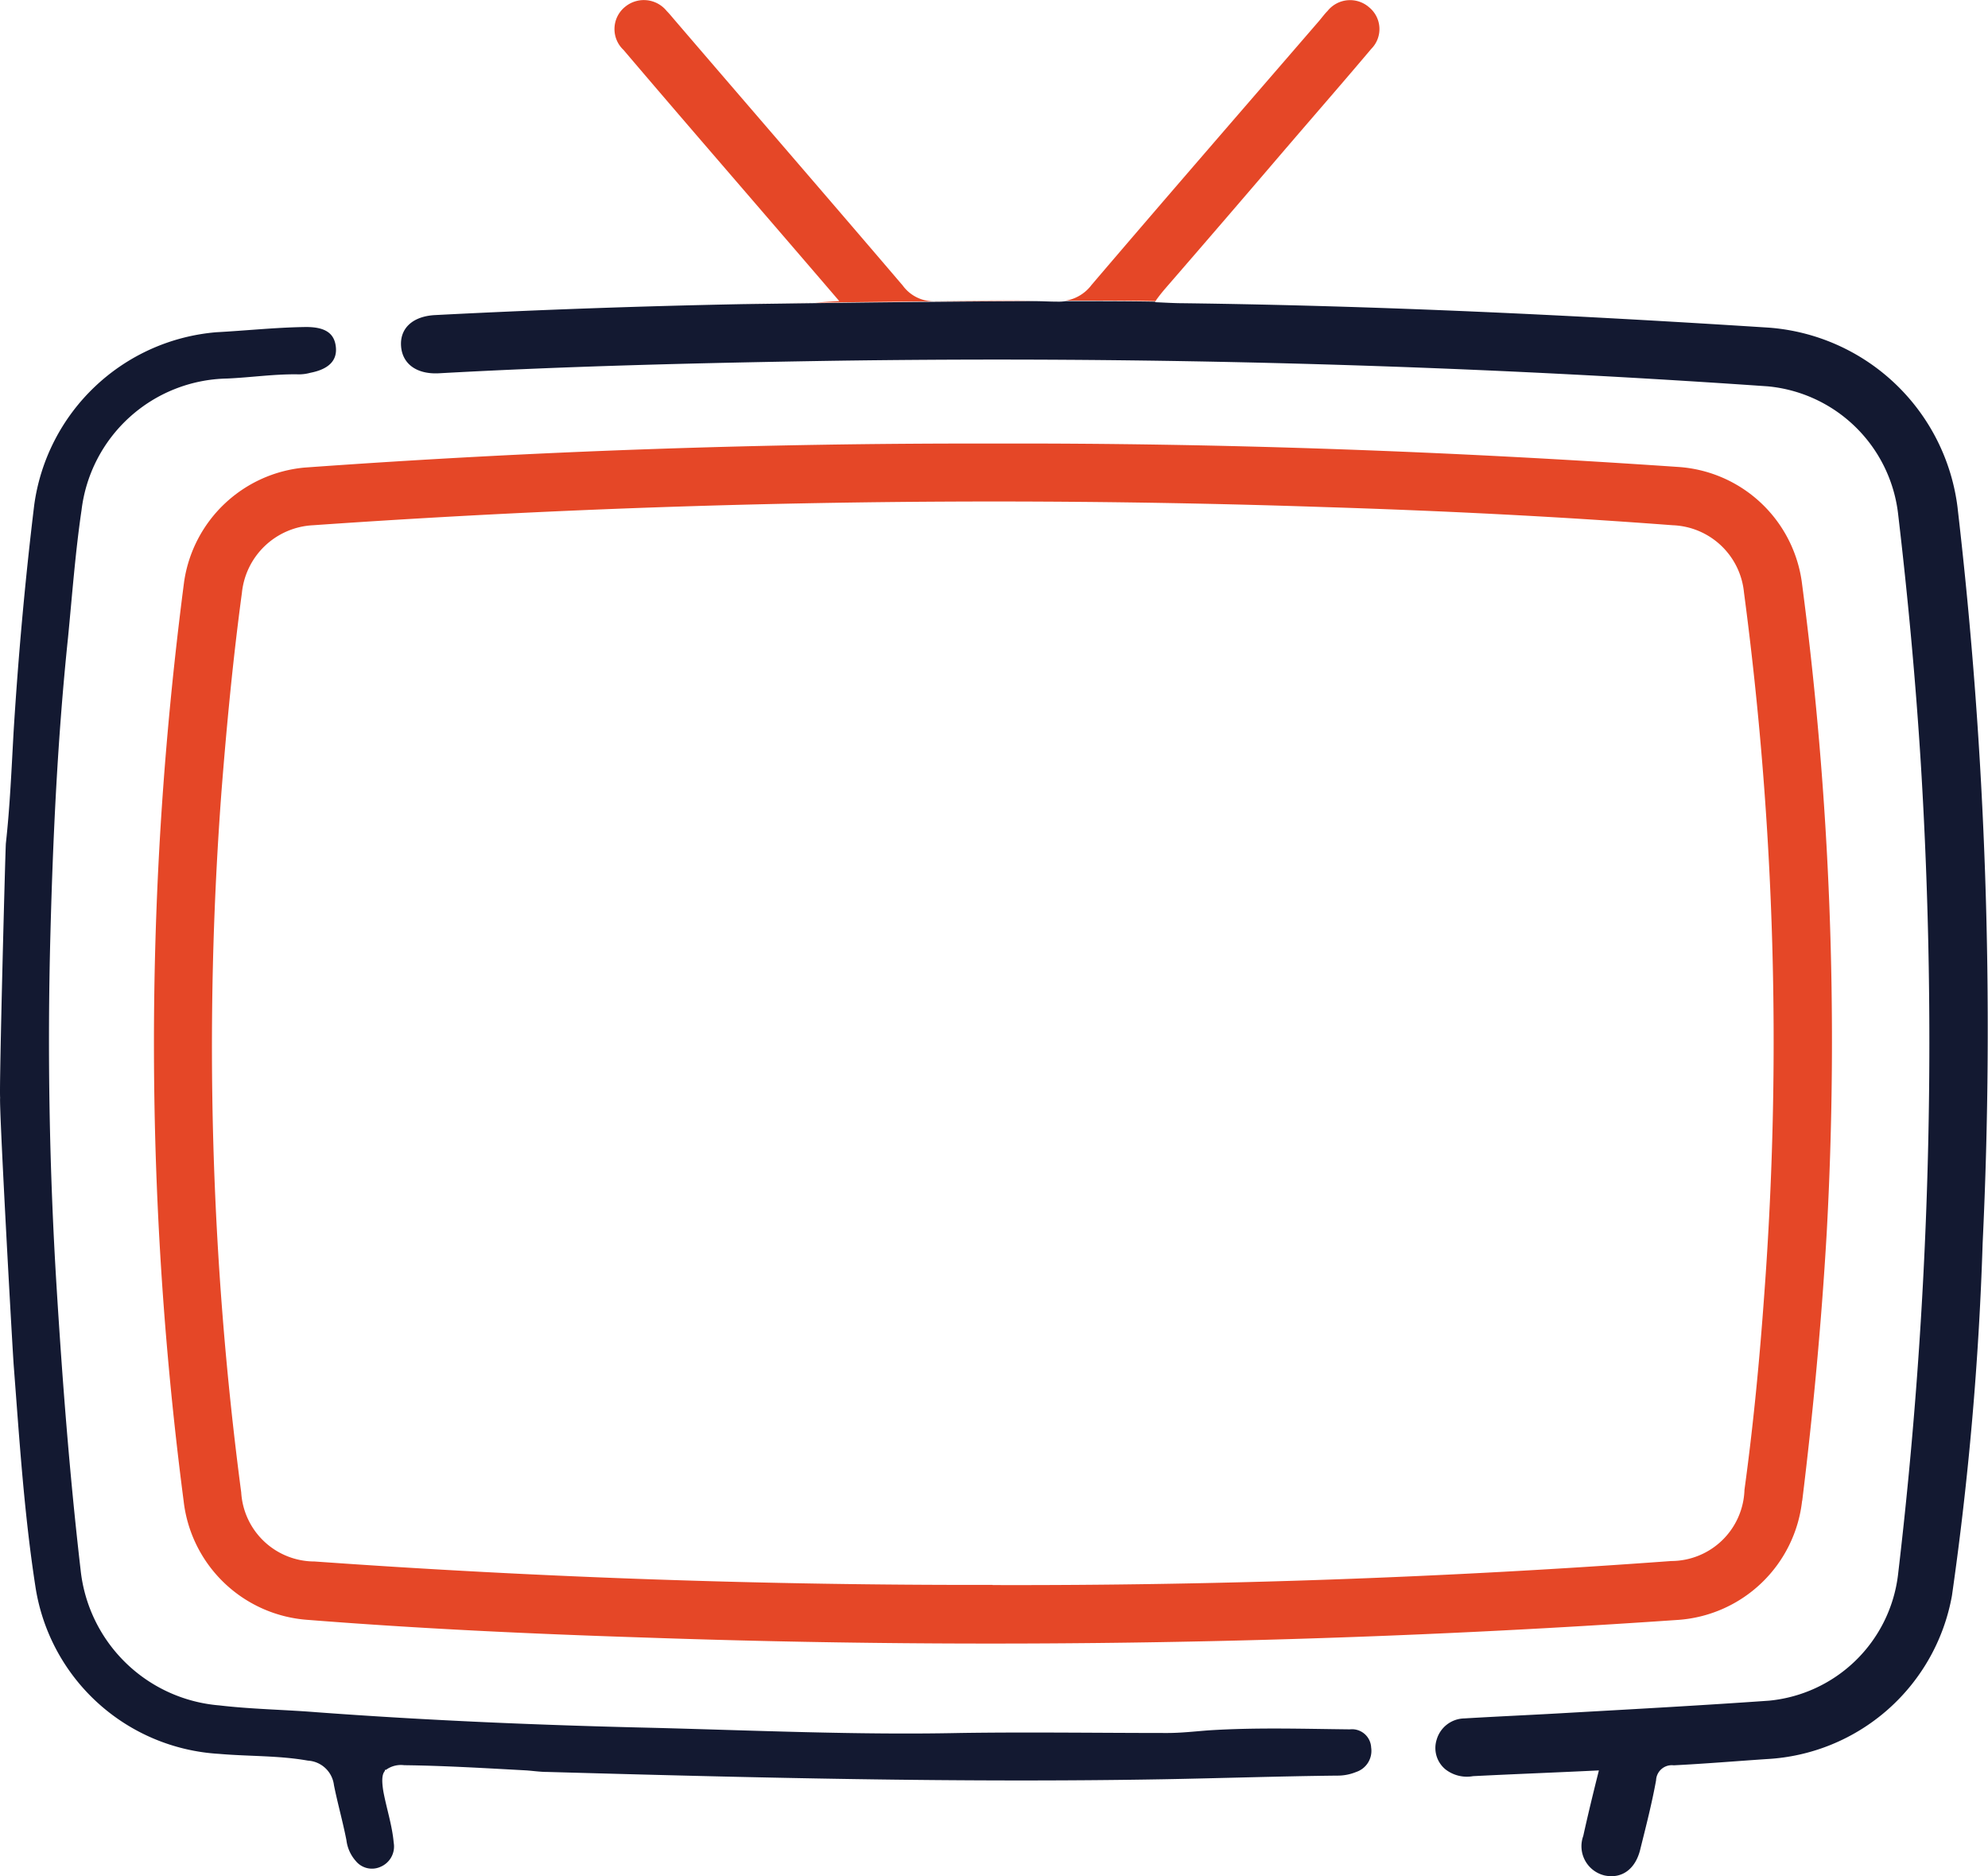 <svg xmlns="http://www.w3.org/2000/svg" xmlns:xlink="http://www.w3.org/1999/xlink" width="66.188" height="62.467" viewBox="0 0 66.188 62.467">
  <defs>
    <clipPath id="clip-path">
      <rect id="Rectangle_311" data-name="Rectangle 311" width="66.188" height="62.467" fill="none"/>
    </clipPath>
  </defs>
  <g id="Group_1848" data-name="Group 1848" transform="translate(0 0)">
    <g id="Group_1847" data-name="Group 1847" transform="translate(0 0)" clip-path="url(#clip-path)">
      <path id="Path_1348" data-name="Path 1348" d="M36.891,4.918c.934-1.09,1.887-2.181,2.821-3.289A.935.935,0,0,0,39.644.243a.961.961,0,0,0-1.385.121c-.1.1-.191.226-.294.346C35.437,3.636,32.91,6.545,30.4,9.487a1.359,1.359,0,0,1-.848.52c1.038,0,2.06,0,2.977.017.121-.173.208-.277.294-.381q2.05-2.364,4.068-4.726" transform="translate(5.94 0.001)" fill="#e54727"/>
      <path id="Path_1349" data-name="Path 1349" d="M27.774,10.025a1.272,1.272,0,0,1-1.142-.519c-2.528-2.96-5.073-5.9-7.6-8.846-.086-.1-.173-.208-.259-.294A.979.979,0,0,0,17.388.227a.952.952,0,0,0-.052,1.436c1.28,1.506,2.579,3.012,3.877,4.518,1.074,1.247,2.164,2.51,3.306,3.843-.346.017-.57.035-.8.052-.8.018-1.593.018-2.389.035,1.16-.017,5.505-.086,9.694-.1-1.109-.018-2.181,0-3.255.017" transform="translate(3.424 0)" fill="#e54727"/>
      <path id="Path_1350" data-name="Path 1350" d="M.454,43.6c.191,2.475.346,4.95.727,7.409a6.571,6.571,0,0,0,6.111,5.557c.987.086,1.991.052,2.96.225a.927.927,0,0,1,.866.814c.121.605.294,1.212.416,1.835a1.27,1.27,0,0,0,.311.692.694.694,0,0,0,.831.191.733.733,0,0,0,.432-.8c-.052-.588-.241-1.143-.346-1.714-.052-.329-.052-.555.052-.675v-.035h.035a.848.848,0,0,1,.606-.156c1.35.017,2.718.1,4.068.173.243.018.467.052.71.052,6.837.191,13.676.364,20.513.243,1.922-.035,3.843-.1,5.765-.121a1.623,1.623,0,0,0,.64-.121.74.74,0,0,0,.5-.813.638.638,0,0,0-.71-.606c-1.574-.017-3.15-.068-4.726.035-.449.035-.9.086-1.35.086-2.3,0-4.621-.035-6.924,0-3.411.07-6.82-.086-10.231-.173-3.722-.086-7.461-.243-11.182-.519-1.074-.086-2.147-.1-3.22-.226a5.06,5.06,0,0,1-4.623-4.5c-.363-3.133-.605-6.267-.8-9.417-.241-3.895-.311-7.808-.208-11.7.086-3.323.243-6.629.588-9.936.139-1.42.243-2.839.45-4.242a4.975,4.975,0,0,1,4.847-4.379c.8-.035,1.593-.156,2.389-.139a1.432,1.432,0,0,0,.381-.052c.623-.121.9-.416.849-.866-.053-.484-.4-.675-1.074-.657-.969.017-1.938.121-2.909.173a6.68,6.68,0,0,0-6.058,5.747C.835,17.5.61,20.008.454,22.518c-.07,1.247-.121,2.493-.259,3.739-.018.226-.226,8.119-.191,8.466-.035.311.364,7.547.45,8.88" transform="translate(0 1.823)" fill="#131931"/>
      <path id="Path_1351" data-name="Path 1351" d="M59.145,47.49c.364-2.96.64-5.921.814-8.9a116.742,116.742,0,0,0-.831-21.707,4.449,4.449,0,0,0-4.121-3.81c-7.582-.519-15.164-.8-22.763-.778q-11.5-.027-22.971.8a4.466,4.466,0,0,0-4,3.792c-.468,3.6-.779,7.2-.918,10.836a117.961,117.961,0,0,0,.9,19.768,4.473,4.473,0,0,0,4.121,3.964c3.722.294,7.444.467,11.182.588a332.218,332.218,0,0,0,34.483-.588,4.469,4.469,0,0,0,4.1-3.964m-26.953,2.8q-11.3.025-22.573-.779a2.447,2.447,0,0,1-2.442-2.3A113.618,113.618,0,0,1,6.52,23.825c.174-2.2.382-4.379.676-6.56a2.506,2.506,0,0,1,2.371-2.251A325.671,325.671,0,0,1,43.2,14.408c3.878.121,7.755.312,11.633.606a2.477,2.477,0,0,1,2.372,2.233,113.625,113.625,0,0,1,.675,23.387c-.156,2.181-.364,4.345-.658,6.491a2.446,2.446,0,0,1-2.44,2.372q-11.3.83-22.591.8" transform="translate(0.858 2.472)" fill="#e54727"/>
      <path id="Path_1352" data-name="Path 1352" d="M62.945,15.254A6.849,6.849,0,0,0,56.661,9.23C50.17,8.814,43.7,8.5,37.186,8.417c-.294,0-.588-.018-.969-.035l.018-.018c-.936-.017-1.94-.017-2.978-.017a1.626,1.626,0,0,1-.294.017c-.259,0-.519-.017-.778-.017-4.172.017-8.534.086-9.694.1q-5.114.1-10.23.364c-.745.035-1.178.432-1.143,1.021s.5.952,1.247.918c4.345-.241,8.707-.346,13.069-.416q15.606-.232,31.178.849a4.821,4.821,0,0,1,4.344,4.206c.329,2.787.588,5.575.763,8.379a151.275,151.275,0,0,1-.763,27,4.785,4.785,0,0,1-4.292,4.172c-2.2.155-4.4.276-6.6.4-1.177.07-2.371.121-3.549.191a.978.978,0,0,0-.918.71.92.92,0,0,0,.294.986,1.161,1.161,0,0,0,.918.226c1.386-.07,2.753-.121,4.19-.191-.191.761-.364,1.471-.52,2.181a1,1,0,0,0,.71,1.316c.572.121,1.039-.208,1.195-.9.19-.761.381-1.506.519-2.267a.524.524,0,0,1,.588-.5c1.039-.052,2.06-.138,3.1-.208a6.622,6.622,0,0,0,6.162-5.436,106.429,106.429,0,0,0,1.022-11.719,150.188,150.188,0,0,0-.831-24.477" transform="translate(2.234 1.678)" fill="#131931"/>
    </g>
  </g>
</svg>
